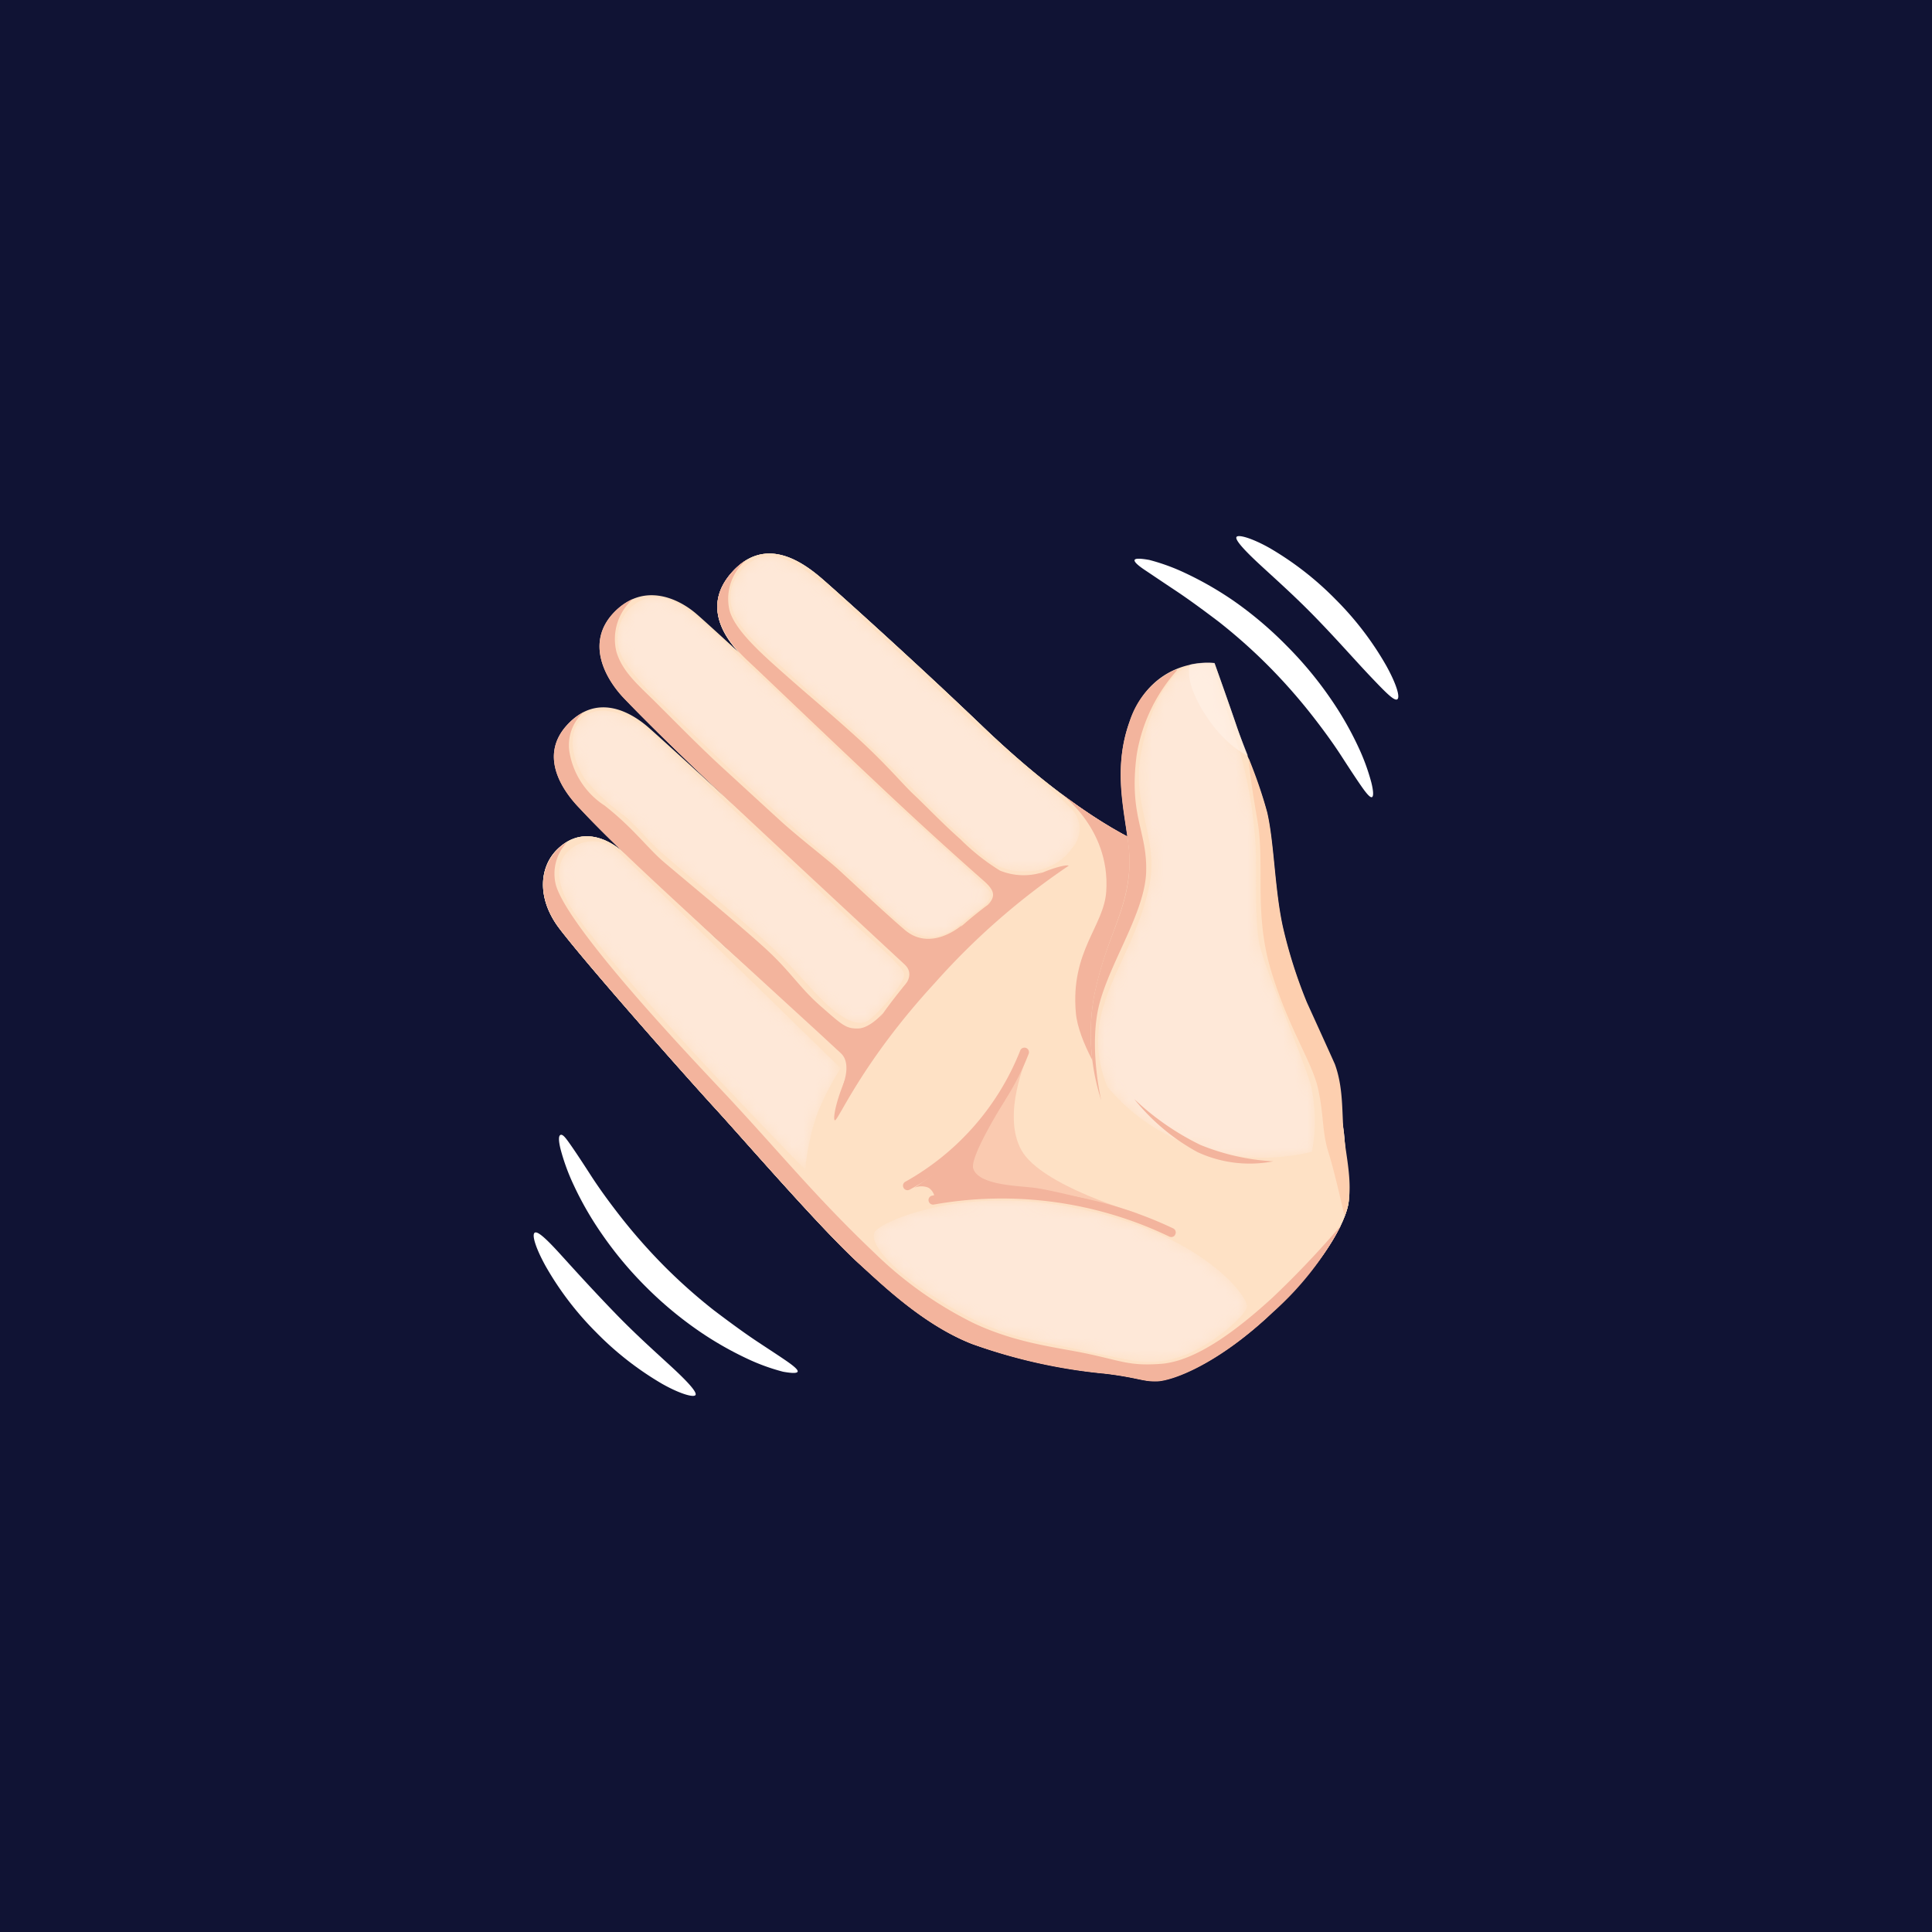 <svg xmlns="http://www.w3.org/2000/svg" xmlns:xlink="http://www.w3.org/1999/xlink" viewBox="0 0 162 162"><defs><style>.cls-1{fill:url(#linear-gradient);}.cls-2{fill:url(#linear-gradient-2);}.cls-3{fill:url(#linear-gradient-3);}.cls-4{fill:url(#linear-gradient-4);}.cls-5{fill:url(#linear-gradient-5);}.cls-6{fill:url(#linear-gradient-6);}.cls-7{isolation:isolate;}.cls-8{fill:#101334;}.cls-9{fill:#fee1c5;}.cls-10{fill:#f3b49d;}.cls-11{mask:url(#mask);}.cls-12{fill:#fee8d8;}.cls-13{fill:#fdcfaf;}.cls-14{fill:#facab0;}.cls-15{mask:url(#mask-2);}.cls-16{mask:url(#mask-3);}.cls-17{mask:url(#mask-4);}.cls-18{mask:url(#mask-5);}.cls-19{fill:#fff1e7;opacity:0.6;mix-blend-mode:screen;}.cls-20{mask:url(#mask-6);}.cls-21{fill:#fff;}</style><linearGradient id="linear-gradient" x1="264.46" y1="-424.48" x2="293.2" y2="-454.68" gradientTransform="translate(252.88 574.4) rotate(-49.49)" gradientUnits="userSpaceOnUse"><stop offset="0" stop-color="#010101"/><stop offset="1" stop-color="#fff"/></linearGradient><linearGradient id="linear-gradient-2" x1="231.46" y1="-365.15" x2="231.46" y2="-394.49" gradientTransform="translate(162.71 514.87) rotate(-45)" xlink:href="#linear-gradient"/><linearGradient id="linear-gradient-3" x1="241.54" y1="-370.71" x2="240.79" y2="-401.64" gradientTransform="translate(162.71 514.87) rotate(-45)" xlink:href="#linear-gradient"/><linearGradient id="linear-gradient-4" x1="251.53" y1="-367.29" x2="249.74" y2="-405.51" gradientTransform="translate(162.71 514.87) rotate(-45)" xlink:href="#linear-gradient"/><linearGradient id="linear-gradient-5" x1="260.71" y1="-365.13" x2="259.2" y2="-401.56" gradientTransform="translate(162.71 514.87) rotate(-45)" xlink:href="#linear-gradient"/><linearGradient id="linear-gradient-6" x1="231.37" y1="-336.29" x2="253.24" y2="-355.77" gradientTransform="translate(162.71 514.87) rotate(-45)" xlink:href="#linear-gradient"/><mask id="mask" x="92.11" y="55.76" width="18.16" height="41.31" maskUnits="userSpaceOnUse"><path class="cls-1" d="M99.29,56.06a8,8,0,0,1,2.39-.3l2.42,7.74a38.24,38.24,0,0,1,1.18,7.31c.13,1.9-.12,6.18.32,8.31s3.62,9.42,4.33,11.91a13.86,13.86,0,0,1,.08,5.55,18,18,0,0,1-9.14-.2,16.56,16.56,0,0,1-8-5.23,9.73,9.73,0,0,1-.25-7.06c.88-2.88,2.95-5.94,3.76-9.88S94.8,67.48,95.7,63C96.64,58.16,98.59,56.37,99.29,56.06Z"/></mask><mask id="mask-2" x="46.88" y="70.52" width="23.61" height="27.55" maskUnits="userSpaceOnUse"><path class="cls-2" d="M47.58,71.43c-1.5,1.55-.23,3.95.58,5.11,4.7,6.68,19.36,21.54,19.36,21.54a19.73,19.73,0,0,1,1.06-4.83,24.28,24.28,0,0,1,1.91-3.68S52.89,72.37,51.9,71.49A3,3,0,0,0,47.58,71.43Z"/></mask><mask id="mask-3" x="48.01" y="59.59" width="27.81" height="26.21" maskUnits="userSpaceOnUse"><path class="cls-3" d="M48.74,60.32c1.62-1.7,4.51,0,5.41.76,1.45,1.22,16,15,17.28,16.21s4.21,3.64,4.38,4.34-2.25,3.51-3.11,4S70.44,85.33,69,83.9s-2.38-2.65-4.23-4.42-8.21-7-9.39-8.06-1.7-1.85-3-3a17.16,17.16,0,0,1-3.34-3.1C48.3,64.18,47.3,61.82,48.74,60.32Z"/></mask><mask id="mask-4" x="51.78" y="50.12" width="31.28" height="28.42" maskUnits="userSpaceOnUse"><path class="cls-4" d="M52.63,51.21a3.57,3.57,0,0,0-.31,4.19,19.6,19.6,0,0,0,3.32,3.7c1.47,1.49,5.26,5.12,7.12,6.85,2.23,2.08,4.59,4.2,7.75,6.86,2.9,2.45,5.08,5.26,6.86,5.66s3-.85,3.81-1.51,1.9-1.19,1.88-2c0-.41-2.42-2.52-4.9-4.76-2.21-2-4.47-4.1-5.38-4.94-1.93-1.78-7.37-7.11-9.72-9.22-2-1.77-4.86-4.91-6.69-5.63A3.07,3.07,0,0,0,52.63,51.21Z"/></mask><mask id="mask-5" x="61.22" y="46.66" width="29.31" height="26.43" maskUnits="userSpaceOnUse"><path class="cls-5" d="M62.36,47.61c2.29-2.34,5.22.24,6.43,1.19.41.33,2.19,1.94,4.1,3.67,4,3.6,6.6,6.21,8.52,8s7.26,6.07,8.31,7.24a2.37,2.37,0,0,1,.22,3.35,4.61,4.61,0,0,1-3.9,2,4.7,4.7,0,0,1-3.23-1,72.51,72.51,0,0,1-6.2-5.84c-1.5-1.53-3.15-3.19-4.12-4.1-1.31-1.24-3.34-3-5.61-5-2.06-1.85-3.71-3.41-4.09-3.84C62,52.37,60,50.08,62.36,47.61Z"/></mask><mask id="mask-6" x="73.27" y="100.68" width="31.3" height="13.55" maskUnits="userSpaceOnUse"><path class="cls-6" d="M88.48,101c12,1.85,16.28,7.79,16.08,8.61s-3.61,3.92-6.81,4.48a9.15,9.15,0,0,1-3.23-.08c-2.14-.41-5.07-1.07-7.57-1.58a20.94,20.94,0,0,1-5.35-1.81c-4-2-8.8-5.56-8.29-7.25C73.55,102.61,79.7,99.68,88.48,101Z"/></mask></defs><g class="cls-7"><g id="Layer_2" data-name="Layer 2"><g id="Layer_1-2" data-name="Layer 1"><rect class="cls-8" width="162" height="162"/><path class="cls-9" d="M111.37,89.32c.89,3.73,1.26,4.5,1.39,6.46s.41,3.52.34,4.79c0,1-1.18,4.48-6.37,9.42-4.57,4.35-8.36,5.74-9.69,5.8-1.17.06-1.6-.3-4.37-.63a46.35,46.35,0,0,1-11.18-2.49c-4.07-1.6-7.53-5-9.44-6.71-3-2.69-9.34-10-11.84-12.75-2.85-3.1-11.28-12.65-13.37-15.44-1.83-2.47-1.62-5.08-.1-6.56,1.93-1.88,4.12-1,5.54.26,2,1.68,6.18,5.82,8.59,8s11.1,10,11.1,10A51.81,51.81,0,0,1,77.4,82a62,62,0,0,1,6.91-6.55s-4.19-3.58-10-9-10.5-10-11.69-11.08c-1.5-1.39-4-4.34-1.22-7.41s5.89-.86,7.6.63c1.55,1.35,7.91,7.07,13.36,12.29,9.78,9.38,15.52,10.7,15.52,10.7l10.54,11.38Z"/><path class="cls-9" d="M111.37,89.32c.89,3.73,1.26,4.5,1.39,6.46s.41,3.52.34,4.79c0,1-1.18,4.48-6.37,9.42-4.57,4.35-8.36,5.74-9.69,5.8-1.17.06-1.6-.3-4.37-.63a46.35,46.35,0,0,1-11.18-2.49c-4.07-1.6-7.53-5-9.44-6.71-3-2.69-9.34-10-11.84-12.75-2.85-3.1-11.28-12.65-13.37-15.44-1.83-2.47-1.62-5.08-.1-6.56,1.93-1.88,4.12-1,5.54.26,2,1.68,6.18,5.82,8.59,8s11.1,10,11.1,10A51.81,51.81,0,0,1,77.4,82a62,62,0,0,1,6.91-6.55s-4.19-3.58-10-9-10.5-10-11.69-11.08c-1.5-1.39-4-4.34-1.22-7.41s5.89-.86,7.6.63c1.55,1.35,7.91,7.07,13.36,12.29,9.78,9.38,15.52,10.7,15.52,10.7l10.54,11.38Z"/><path class="cls-9" d="M111.37,89.32c.89,3.73,1.18,4.5,1.31,6.46s.49,3.52.42,4.79c0,1-1.18,4.48-6.37,9.42-4.57,4.35-8.36,5.74-9.69,5.8-1.17.06-1.6-.3-4.37-.63a46.35,46.35,0,0,1-11.18-2.49c-4.07-1.6-7.53-5-9.44-6.71-3-2.69-9.34-10-11.84-12.75-2.85-3.1-11.28-12.65-13.37-15.44-1.83-2.47-1.62-5.08-.1-6.56,1.93-1.88,4.12-1,5.54.26,2,1.68,6.18,5.82,8.59,8s11.1,10,11.1,10A51.81,51.81,0,0,1,77.4,82a62,62,0,0,1,6.91-6.55s-4.19-3.58-10-9-10.5-10-11.69-11.08c-1.5-1.39-4-4.34-1.22-7.41s5.89-.86,7.6.63c1.55,1.35,7.91,7.07,13.36,12.29,9.78,9.38,15.52,10.7,15.52,10.7l10.54,11.38Z"/><path class="cls-9" d="M47.55,60.79c-2.31,2.52-.53,5.36,1.07,7C50,69.28,52,71.26,55.2,74.23,59,77.76,72,89.7,72,89.7a36,36,0,0,1,2.51-3.94c1.49-2,2.92-3.68,2.92-3.68S56.09,62.47,54.31,60.94C52.78,59.63,50,58.12,47.55,60.79Z"/><path class="cls-9" d="M51.44,51.4c-2.33,2.49-.72,5.46.86,7.13C53.71,60,55.71,62,58.85,65,62.6,68.6,77.46,82.39,77.46,82.39a43.65,43.65,0,0,1,3.26-3.46c1.88-1.78,3.86-3.36,3.86-3.36S60.19,53,58.42,51.5C56.9,50.17,53.93,48.76,51.44,51.4Z"/><path class="cls-10" d="M92.76,74.74c-.19,2.93-3,5-2.55,10.17.2,2.47,2.5,5.9,2.5,5.9l6.68-6.47,6.49-5.28-8-7.5s-3.44-.79-9.53-5.5C88.7,66.32,93.12,69.28,92.76,74.74Z"/><path class="cls-10" d="M51.69,54.66a4.48,4.48,0,0,1,1.38-4.43,5,5,0,0,0-1.63,1.17c-2.33,2.49-.72,5.46.86,7.13C53.71,60,55.71,62,58.85,65s13.06,12.21,17,15.87c1,.93-.2,2-.2,2a14.21,14.21,0,0,0,3-1.93l2-3.36s-2.58,2.3-4.81.37c-1.83-1.57-4.64-4.23-5.64-5.13S67,70.25,65.38,68.77s-2.56-2.35-4.93-4.52c-2.06-1.9-4.17-4.08-5-4.89C53.78,57.64,52.24,56.5,51.69,54.66Z"/><path class="cls-10" d="M47.74,63a3.72,3.72,0,0,1,1.19-3.28,5.06,5.06,0,0,0-1.38,1.08c-2.31,2.52-.53,5.36,1.07,7C50,69.28,52,71.26,55.2,74.23c2.51,2.35,9.13,8.41,13.28,12.21l2,1.85c1,.87.17,2.78.17,2.78s2.77-5.13,3.39-6.11c0,0-1.1,1.27-2.1,1.28S70.68,86,68.85,84.4s-2.52-2.89-4.62-4.82-6.37-5.43-8.59-7.32c-1.33-1.14-2.58-2.86-4.94-4.71A6.66,6.66,0,0,1,47.74,63Z"/><path class="cls-10" d="M106.71,108.8c-2.91,2.66-6.39,5.34-9.37,5.56-2.63.19-3.24-.23-6.21-.86-2.56-.54-5.78-.84-9.4-2.51a32.43,32.43,0,0,1-8.4-5.93C68.21,100.2,65,96.17,60.45,91.35,57.9,88.64,47.73,77.94,46.62,74.24a3.83,3.83,0,0,1,.93-3.62,3.57,3.57,0,0,0-.79.61c-1.52,1.48-1.73,4.09.1,6.55,2.08,2.79,10.52,12.35,13.37,15.45C62.73,96,69.12,103.29,72.06,106c1.92,1.75,5.38,5.11,9.45,6.7a45.32,45.32,0,0,0,11.18,2.49c2.77.34,3.2.69,4.37.64,1.33-.07,5.11-1.46,9.69-5.81a25.76,25.76,0,0,0,5.69-7.26A79.82,79.82,0,0,1,106.71,108.8Z"/><path class="cls-10" d="M70,93.94c.28.07,2.25-4.85,8.38-11.51A59.61,59.61,0,0,1,89.6,72.6c0-.25-5.43.71-12.5,8.57C70.55,88.47,69.7,93.86,70,93.94Z"/><path class="cls-10" d="M62.62,46.93a5.37,5.37,0,0,0-1.2,1c-2.82,3.07-.28,6,1.22,7.42,1.19,1.1,5.87,5.61,11.68,11.07,3.5,3.29,6.41,5.89,8.18,7.45.91.8,1,1.31.33,2l4.6-2.73A5.26,5.26,0,0,1,83.85,73a18.09,18.09,0,0,1-3.3-2.61c-1.55-1.37-3-2.9-3.87-3.71-1.07-1-2.38-2.64-5-5-2.36-2.13-3.69-3.2-5.72-5s-4.57-4-4.84-5.75A4.24,4.24,0,0,1,62.62,46.93Z"/><path class="cls-9" d="M92.34,92.26a18,18,0,0,1-.63-8.57c1-5.12,2.85-7.18,3-11.16.11-3.11-1.69-7.26,0-12,2-5.64,7.13-4.92,7.13-4.92s1.13,3.16,1.83,5.22,2,5.09,2.56,7.31c.59,2.54.62,6.43,1.31,9.58a40.67,40.67,0,0,0,2,6.31Z"/><g class="cls-11"><path class="cls-12" d="M99.29,56.06a8,8,0,0,1,2.39-.3l2.42,7.74a38.24,38.24,0,0,1,1.18,7.31c.13,1.9-.12,6.18.32,8.31s3.62,9.42,4.33,11.91a13.86,13.86,0,0,1,.08,5.55,18,18,0,0,1-9.14-.2,16.56,16.56,0,0,1-8-5.23,9.73,9.73,0,0,1-.25-7.06c.88-2.88,2.95-5.94,3.76-9.88S94.8,67.48,95.7,63C96.64,58.16,98.59,56.37,99.29,56.06Z"/></g><path class="cls-10" d="M96.11,73c.06-3.36-1.46-4.59-.8-9.69a14,14,0,0,1,3.42-7.14h-.21a7.07,7.07,0,0,0-3.81,4.36c-1.71,4.77.09,8.91,0,12-.13,4-2,6-3,11.15a18.06,18.06,0,0,0,.63,8.58s-1.12-4.69-.1-8.29S96.06,76.33,96.11,73Z"/><path class="cls-13" d="M104.68,63.53s.09,1.46.75,5.23-.31,7.77,1.14,12.6S110,89,110.51,91.24s.33,3.64.88,5.38,1.35,5.37,1.35,5.37c.8-1.88.28-4.26,0-6.35-.28-1.94,0-4.19-.81-6.41-.51-1.15-2.36-5.21-2.36-5.21h0a40.67,40.67,0,0,1-2-6.31c-.69-3.15-.72-7-1.31-9.58A38.83,38.83,0,0,0,104.68,63.53Z"/><path class="cls-14" d="M86.11,88.68s-2.14,4.77-.46,7.77,9.75,5.29,9.75,5.29L84.18,100l-2.8-1.58-.55-1.67L83,93.91Z"/><path class="cls-10" d="M81.2,96.06c-.38.38-.75.72-1.09,1a19.25,19.25,0,0,1-3.85,2.7.37.37,0,0,1-.5-.17.37.37,0,0,1,.17-.51h0a21.76,21.76,0,0,0,9.62-11,.38.38,0,0,1,.71.27A22.23,22.23,0,0,1,81.2,96.06Z"/><path class="cls-10" d="M98.48,103.62a.38.38,0,0,1-.43.07A32.44,32.44,0,0,0,78.32,101a.38.38,0,0,1-.45-.28.37.37,0,0,1,.28-.46,27.07,27.07,0,0,1,6.15-.52A34,34,0,0,1,98.37,103a.37.37,0,0,1,.18.5A.41.41,0,0,1,98.48,103.62Z"/><path class="cls-10" d="M84.33,92.17S81.26,97,81.61,98c.49,1.4,3.76,1.42,5.13,1.6s4.58,1,4.58,1-5.47-.57-7.51-.68a27.92,27.92,0,0,0-5.43.59,1.14,1.14,0,0,0-.53-.92,1.55,1.55,0,0,0-1.17,0,28.82,28.82,0,0,0,4-3.18A42.23,42.23,0,0,0,84.33,92.17Z"/><path class="cls-10" d="M95.1,92.15A22.17,22.17,0,0,0,100.65,96a19,19,0,0,0,6.11,1.38,10.42,10.42,0,0,1-6.34-.77A17.55,17.55,0,0,1,95.1,92.15Z"/><g class="cls-15"><path class="cls-12" d="M47.58,71.43c-1.5,1.55-.23,3.95.58,5.11,4.7,6.68,19.36,21.54,19.36,21.54a19.73,19.73,0,0,1,1.06-4.83,24.28,24.28,0,0,1,1.91-3.68S52.89,72.37,51.9,71.49A3,3,0,0,0,47.58,71.43Z"/></g><g class="cls-16"><path class="cls-12" d="M48.74,60.32c1.62-1.7,4.51,0,5.41.76,1.45,1.22,16,15,17.28,16.21s4.21,3.64,4.38,4.34-2.25,3.51-3.11,4S70.44,85.33,69,83.9s-2.38-2.65-4.23-4.42-8.21-7-9.39-8.06-1.7-1.85-3-3a17.16,17.16,0,0,1-3.34-3.1C48.3,64.18,47.3,61.82,48.74,60.32Z"/></g><g class="cls-17"><path class="cls-12" d="M52.63,51.21a3.57,3.57,0,0,0-.31,4.19,19.6,19.6,0,0,0,3.32,3.7c1.47,1.49,5.26,5.12,7.12,6.85,2.23,2.08,4.59,4.2,7.75,6.86,2.9,2.45,5.08,5.26,6.86,5.66s3-.85,3.81-1.51,1.9-1.19,1.88-2c0-.41-2.42-2.52-4.9-4.76-2.21-2-4.47-4.1-5.38-4.94-1.93-1.78-7.37-7.11-9.72-9.22-2-1.77-4.86-4.91-6.69-5.63A3.07,3.07,0,0,0,52.63,51.21Z"/></g><g class="cls-18"><path class="cls-12" d="M62.36,47.61c2.29-2.34,5.22.24,6.43,1.19.41.33,2.19,1.94,4.1,3.67,4,3.6,6.6,6.21,8.52,8s7.26,6.07,8.31,7.24a2.37,2.37,0,0,1,.22,3.35,4.61,4.61,0,0,1-3.9,2,4.7,4.7,0,0,1-3.23-1,72.51,72.51,0,0,1-6.2-5.84c-1.5-1.53-3.15-3.19-4.12-4.1-1.31-1.24-3.34-3-5.61-5-2.06-1.85-3.71-3.41-4.09-3.84C62,52.37,60,50.08,62.36,47.61Z"/></g><path class="cls-19" d="M103.67,60.81c-.7-2.06-1.83-5.22-1.83-5.22a6.48,6.48,0,0,0-2.06.14h0S99.21,57,101,59.82s3.64,3.54,3.64,3.54C104.26,62.44,103.92,61.56,103.67,60.81Z"/><g class="cls-20"><path class="cls-12" d="M88.48,101c12,1.85,16.28,7.79,16.08,8.61s-3.61,3.92-6.81,4.48a9.15,9.15,0,0,1-3.23-.08c-2.14-.41-5.07-1.07-7.57-1.58a20.94,20.94,0,0,1-5.35-1.81c-4-2-8.8-5.56-8.29-7.25C73.55,102.61,79.7,99.68,88.48,101Z"/></g><path class="cls-21" d="M107.86,54.12a31.49,31.49,0,0,1,3.69,4.43,27.58,27.58,0,0,1,2.34,4.07,17.64,17.64,0,0,1,1.1,3c.18.73.19,1.16.05,1.22s-.43-.26-.85-.86-1-1.48-1.69-2.55-1.58-2.3-2.62-3.62a47.76,47.76,0,0,0-3.61-4.06,46,46,0,0,0-4.07-3.61c-1.32-1-2.56-1.91-3.63-2.62S96.63,48.22,96,47.8s-.92-.71-.86-.85.49-.13,1.22,0a17.09,17.09,0,0,1,3,1.09,28.57,28.57,0,0,1,4.08,2.34A31.49,31.49,0,0,1,107.86,54.12Z"/><path class="cls-21" d="M54.14,107.88a31.49,31.49,0,0,1-3.69-4.43,27.58,27.58,0,0,1-2.34-4.07,17.64,17.64,0,0,1-1.1-3c-.18-.72-.19-1.16,0-1.22s.43.26.85.86,1,1.48,1.69,2.55,1.58,2.3,2.62,3.62a47.76,47.76,0,0,0,3.61,4.06,46,46,0,0,0,4.07,3.61c1.32,1,2.56,1.91,3.63,2.62s1.94,1.27,2.54,1.69.92.71.86.85-.49.13-1.22,0a17.09,17.09,0,0,1-3-1.09,28.57,28.57,0,0,1-4.08-2.34A31.49,31.49,0,0,1,54.14,107.88Z"/><path class="cls-21" d="M112,50.27a26.09,26.09,0,0,1,4.24,5.55c.87,1.57,1.18,2.66.92,2.82s-1-.61-2.22-1.89-2.72-3-4.55-4.89-3.57-3.42-4.84-4.6-2-2-1.87-2.23,1.25.06,2.81.94A26.28,26.28,0,0,1,112,50.27Z"/><path class="cls-21" d="M50,111.73a26.09,26.09,0,0,1-4.24-5.55c-.87-1.57-1.18-2.66-.92-2.82s1.06.61,2.22,1.89,2.72,3,4.55,4.89,3.57,3.42,4.84,4.6,2,2,1.87,2.23-1.25-.06-2.81-.94A26.28,26.28,0,0,1,50,111.73Z"/></g></g></g></svg>